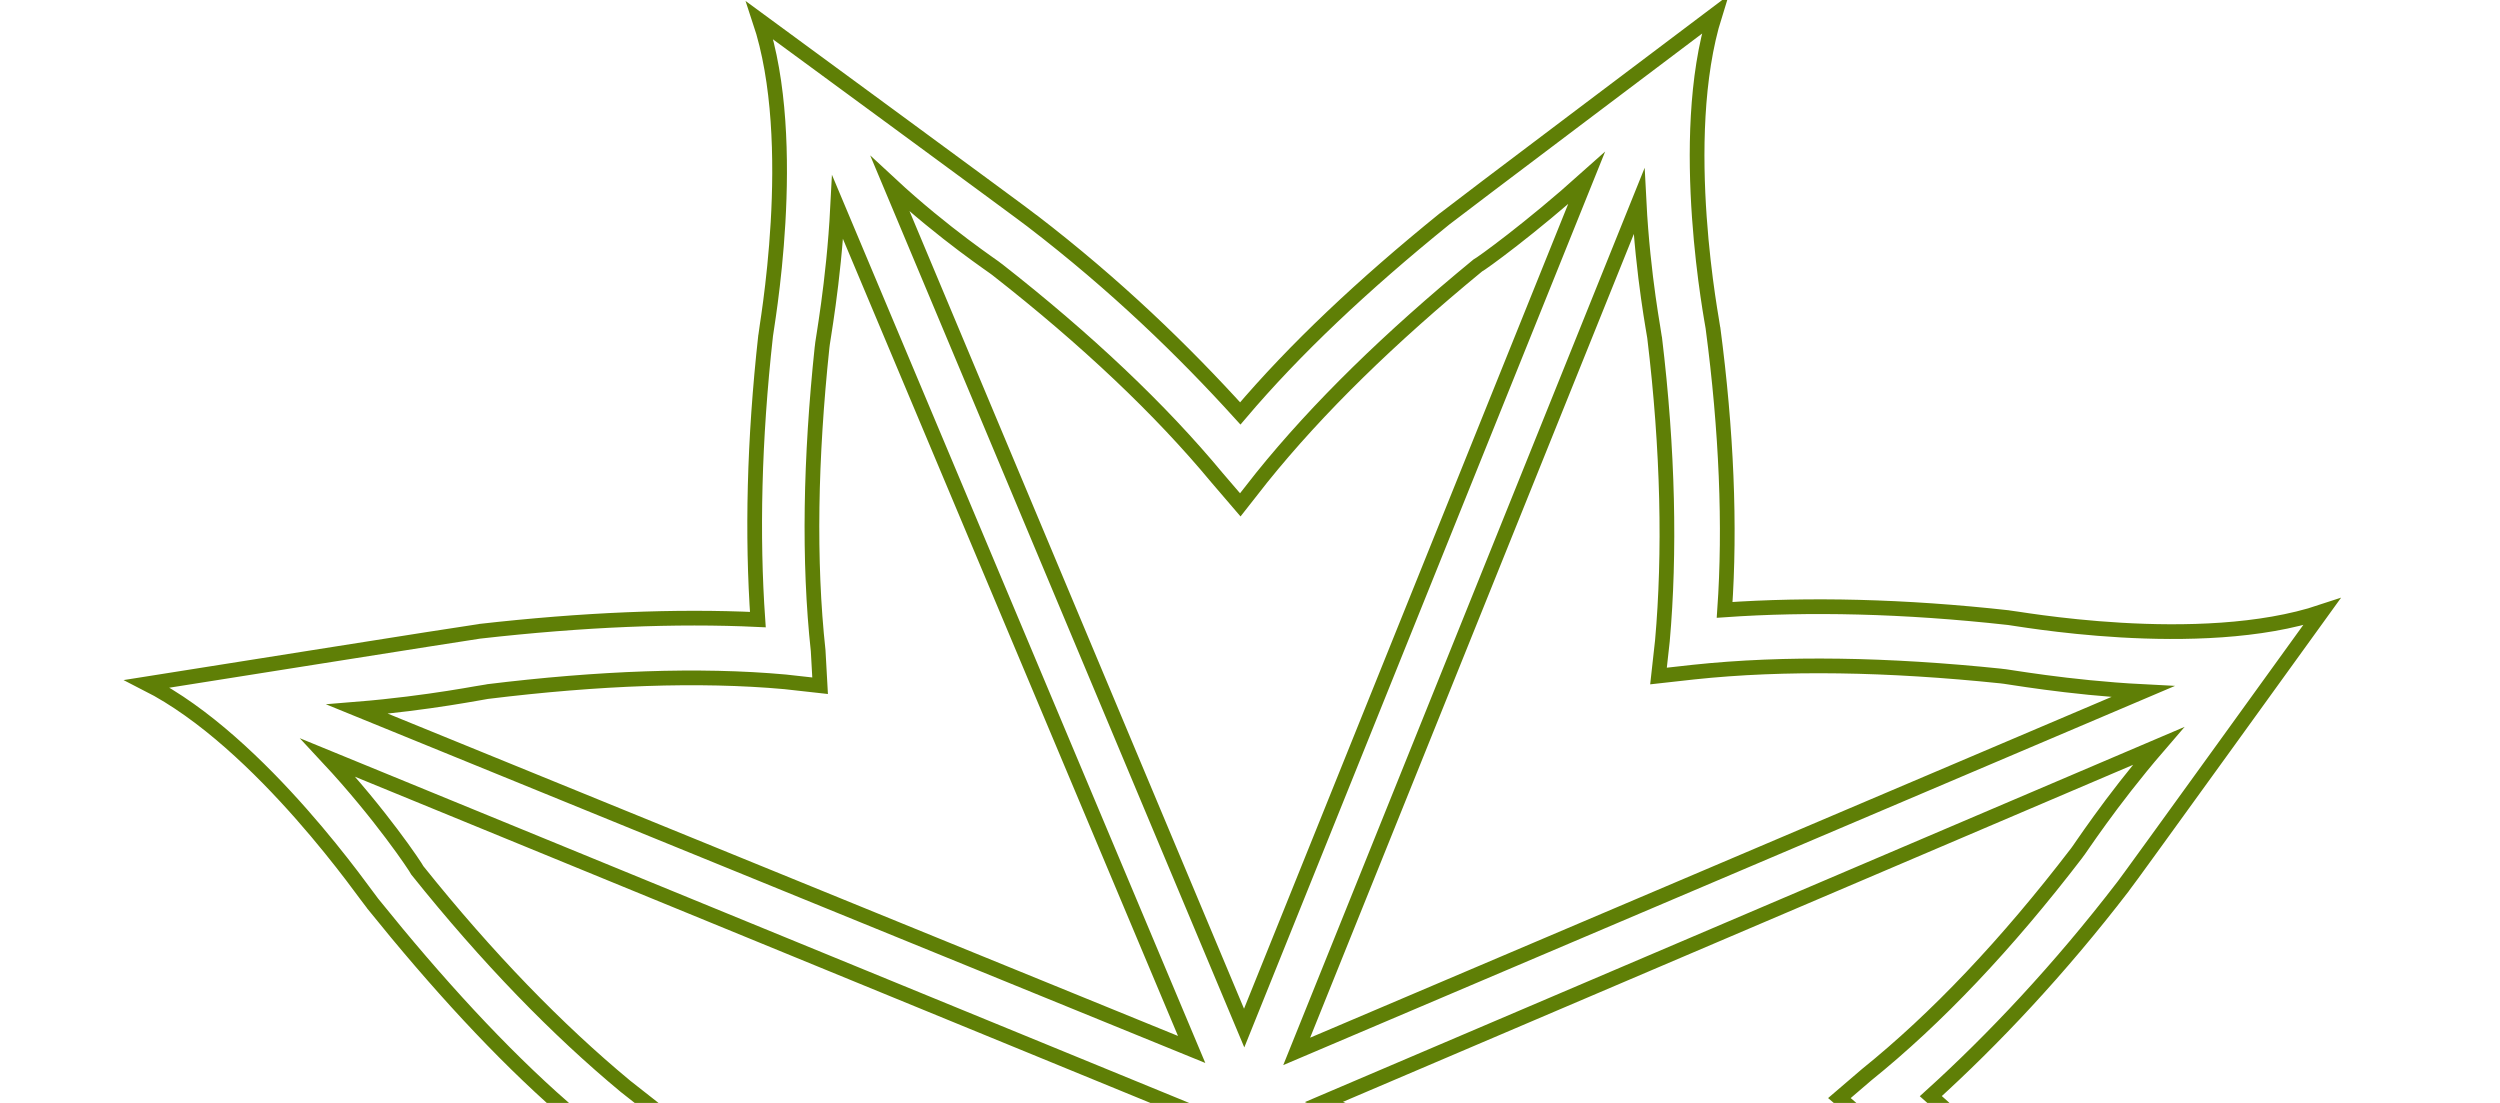 <svg width="170" height="75" viewBox="0 0 170 75" fill="none" xmlns="http://www.w3.org/2000/svg">
<g clip-path="url(#clip0_3040_22253)">
<path d="M144.656 88.821C140.159 83.134 135.661 78.373 131.296 74.537C135.529 70.701 140.026 65.94 144.392 60.253C144.524 60.121 157.884 41.604 157.884 41.604C149.55 44.382 136.852 42.001 136.587 42.001C129.444 41.207 122.963 41.075 117.275 41.472C117.672 35.785 117.407 29.304 116.481 22.294C116.481 22.162 113.968 9.465 116.614 1C116.614 1 98.36 14.755 98.228 14.887C92.672 19.384 88.042 23.749 84.339 28.113C80.503 23.881 75.873 19.384 70.185 15.02C70.053 14.887 51.667 1.397 51.667 1.397C54.444 9.729 52.063 22.558 52.063 22.823C51.27 29.965 51.138 36.446 51.534 42.133C45.979 41.869 39.63 42.133 32.619 42.927C32.487 42.927 10 46.498 10 46.498C17.804 50.466 25.079 61.179 25.344 61.443C29.709 66.866 34.074 71.627 38.307 75.331C34.074 79.166 29.841 83.795 25.476 89.483C25.344 89.615 18.201 100.46 10.529 104.428C10.529 104.428 33.016 107.735 33.28 107.735C40.159 108.528 46.508 108.66 52.196 108.264C51.799 113.951 52.063 120.432 52.989 127.706C52.989 127.838 55.503 140.535 52.857 149C52.857 149 71.111 135.245 71.243 135.113C76.799 130.616 81.429 126.251 85.132 121.887C88.836 126.119 93.598 130.483 99.286 134.98C99.418 135.113 117.804 148.603 117.804 148.603C115.026 140.271 117.407 127.441 117.407 127.177C118.201 120.167 118.333 113.686 117.937 107.999C123.624 108.396 130.106 108.131 137.381 107.206C137.513 107.206 160 103.634 160 103.634C159.735 103.634 144.656 88.954 144.656 88.821ZM141.217 58.005C136.455 64.221 131.693 69.247 126.931 73.082L125.079 74.669L126.931 76.257C131.561 80.092 136.455 85.118 141.349 91.202C141.746 91.731 143.862 94.905 147.037 98.344L90.026 74.934L146.772 50.73C143.466 54.566 141.349 57.872 141.217 58.005ZM136.058 45.969C136.323 45.969 140.556 46.762 145.714 47.027L88.175 71.495L111.455 13.697C111.72 18.855 112.513 22.823 112.513 22.955C113.439 30.627 113.571 37.636 113.042 43.588L112.778 45.969L115.159 45.704C121.376 45.043 128.386 45.175 136.058 45.969ZM82.751 32.478L84.339 34.33L85.794 32.478C89.63 27.717 94.524 22.955 100.476 18.062C100.741 17.929 104.048 15.549 107.884 12.11L84.603 69.908L60.529 12.507C64.233 15.945 67.672 18.194 67.804 18.326C73.889 23.088 78.915 27.849 82.751 32.478ZM33.148 47.027C40.688 46.101 47.566 45.837 53.386 46.365L55.767 46.63L55.635 44.249C54.974 38.165 55.106 31.155 55.9 23.617C55.9 23.352 56.693 19.252 56.958 14.094L81.032 71.363L24.286 48.217C29.18 47.82 33.016 47.027 33.148 47.027ZM28.518 91.863C33.28 85.779 37.91 80.753 42.54 76.918L44.392 75.331L42.54 73.876C37.91 70.04 33.148 65.147 28.386 59.195C28.254 58.93 25.873 55.359 22.302 51.524L79.709 75.066L22.566 99.402C26.138 95.567 28.386 91.996 28.518 91.863ZM33.809 103.899C33.545 103.899 29.577 103.105 24.55 102.841L81.032 78.769L57.884 136.303C57.619 131.145 56.825 127.177 56.825 127.045C55.9 119.241 55.635 112.364 56.296 106.28L56.561 103.899L54.18 104.164C48.095 104.825 41.217 104.693 33.809 103.899ZM86.455 117.522L84.868 115.67L83.413 117.522C79.709 122.283 74.683 127.045 68.73 131.806C68.466 131.938 65.159 134.319 61.323 137.758L84.735 80.224L108.81 137.626C105.106 134.187 101.667 131.938 101.534 131.806C95.317 127.045 90.291 122.151 86.455 117.522ZM136.587 103.37C128.783 104.296 121.772 104.56 115.82 103.899L113.439 103.634L113.704 106.015C114.365 111.967 114.233 118.977 113.439 126.516C113.439 126.78 112.645 130.88 112.381 136.038L88.307 78.505L146.111 102.18C140.952 102.444 136.852 103.238 136.587 103.37Z" stroke="#5F7F06" stroke-miterlimit="10"/>
</g>
<defs>
<clipPath id="clip0_3040_22253">
<rect width="170" height="75" fill="white"/>
</clipPath>
</defs>
</svg>
